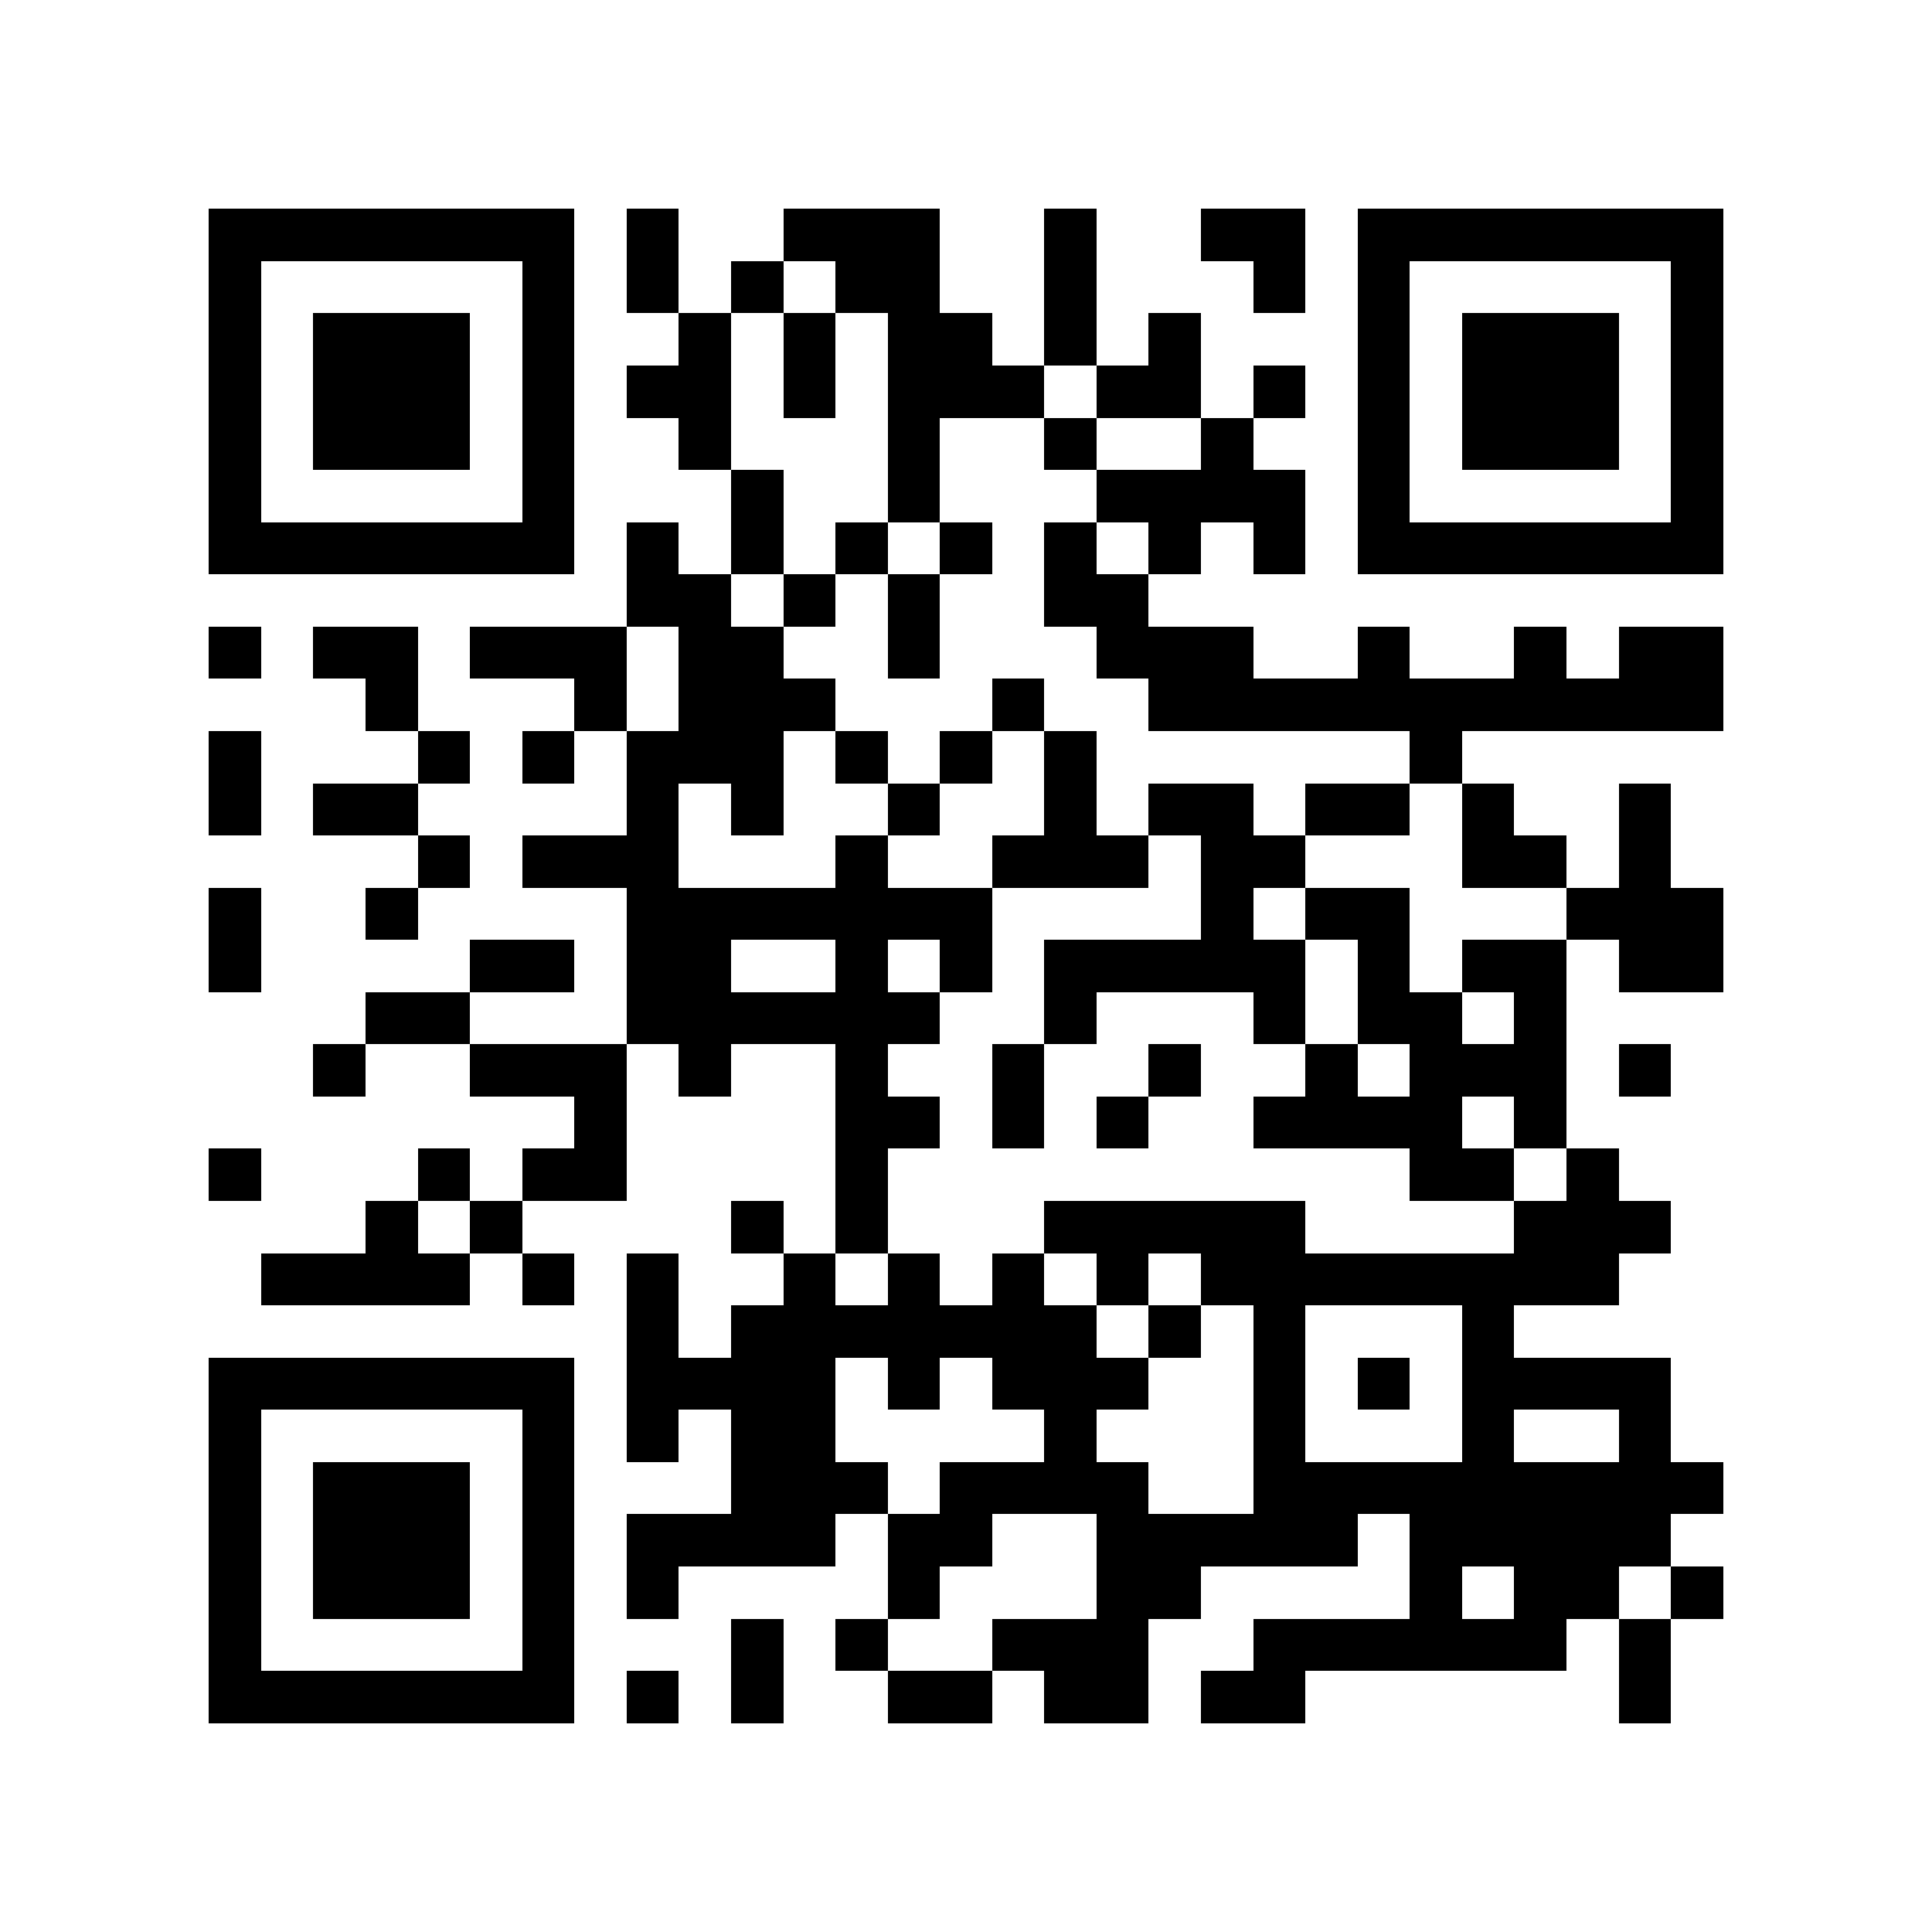 <?xml version="1.0" encoding="utf-8"?><!DOCTYPE svg PUBLIC "-//W3C//DTD SVG 1.1//EN" "http://www.w3.org/Graphics/SVG/1.1/DTD/svg11.dtd"><svg xmlns="http://www.w3.org/2000/svg" viewBox="0 0 37 37" shape-rendering="crispEdges"><path fill="#ffffff" d="M0 0h37v37H0z"/><path stroke="#000000" d="M4 4.5h7m1 0h1m2 0h3m2 0h1m2 0h2m1 0h7M4 5.5h1m5 0h1m1 0h1m1 0h1m1 0h2m2 0h1m3 0h1m1 0h1m5 0h1M4 6.5h1m1 0h3m1 0h1m2 0h1m1 0h1m1 0h2m1 0h1m1 0h1m3 0h1m1 0h3m1 0h1M4 7.5h1m1 0h3m1 0h1m1 0h2m1 0h1m1 0h3m1 0h2m1 0h1m1 0h1m1 0h3m1 0h1M4 8.5h1m1 0h3m1 0h1m2 0h1m3 0h1m2 0h1m2 0h1m2 0h1m1 0h3m1 0h1M4 9.5h1m5 0h1m3 0h1m2 0h1m3 0h4m1 0h1m5 0h1M4 10.5h7m1 0h1m1 0h1m1 0h1m1 0h1m1 0h1m1 0h1m1 0h1m1 0h7M12 11.5h2m1 0h1m1 0h1m2 0h2M4 12.5h1m1 0h2m1 0h3m1 0h2m2 0h1m3 0h3m2 0h1m2 0h1m1 0h2M7 13.5h1m3 0h1m1 0h3m3 0h1m2 0h11M4 14.5h1m3 0h1m1 0h1m1 0h3m1 0h1m1 0h1m1 0h1m6 0h1M4 15.5h1m1 0h2m4 0h1m1 0h1m2 0h1m2 0h1m1 0h2m1 0h2m1 0h1m2 0h1M8 16.5h1m1 0h3m3 0h1m2 0h3m1 0h2m3 0h2m1 0h1M4 17.5h1m2 0h1m4 0h7m4 0h1m1 0h2m3 0h3M4 18.5h1m4 0h2m1 0h2m2 0h1m1 0h1m1 0h5m1 0h1m1 0h2m1 0h2M7 19.5h2m3 0h6m2 0h1m3 0h1m1 0h2m1 0h1M6 20.5h1m2 0h3m1 0h1m2 0h1m2 0h1m2 0h1m2 0h1m1 0h3m1 0h1M11 21.5h1m4 0h2m1 0h1m1 0h1m2 0h4m1 0h1M4 22.5h1m3 0h1m1 0h2m4 0h1m10 0h2m1 0h1M7 23.5h1m1 0h1m4 0h1m1 0h1m3 0h5m4 0h3M5 24.5h4m1 0h1m1 0h1m2 0h1m1 0h1m1 0h1m1 0h1m1 0h8M12 25.5h1m1 0h7m1 0h1m1 0h1m3 0h1M4 26.5h7m1 0h4m1 0h1m1 0h3m2 0h1m1 0h1m1 0h4M4 27.5h1m5 0h1m1 0h1m1 0h2m4 0h1m3 0h1m3 0h1m2 0h1M4 28.5h1m1 0h3m1 0h1m3 0h3m1 0h4m2 0h9M4 29.5h1m1 0h3m1 0h1m1 0h4m1 0h2m2 0h5m1 0h5M4 30.5h1m1 0h3m1 0h1m1 0h1m4 0h1m3 0h2m4 0h1m1 0h2m1 0h1M4 31.5h1m5 0h1m3 0h1m1 0h1m2 0h3m2 0h6m1 0h1M4 32.5h7m1 0h1m1 0h1m2 0h2m1 0h2m1 0h2m6 0h1"/></svg>
